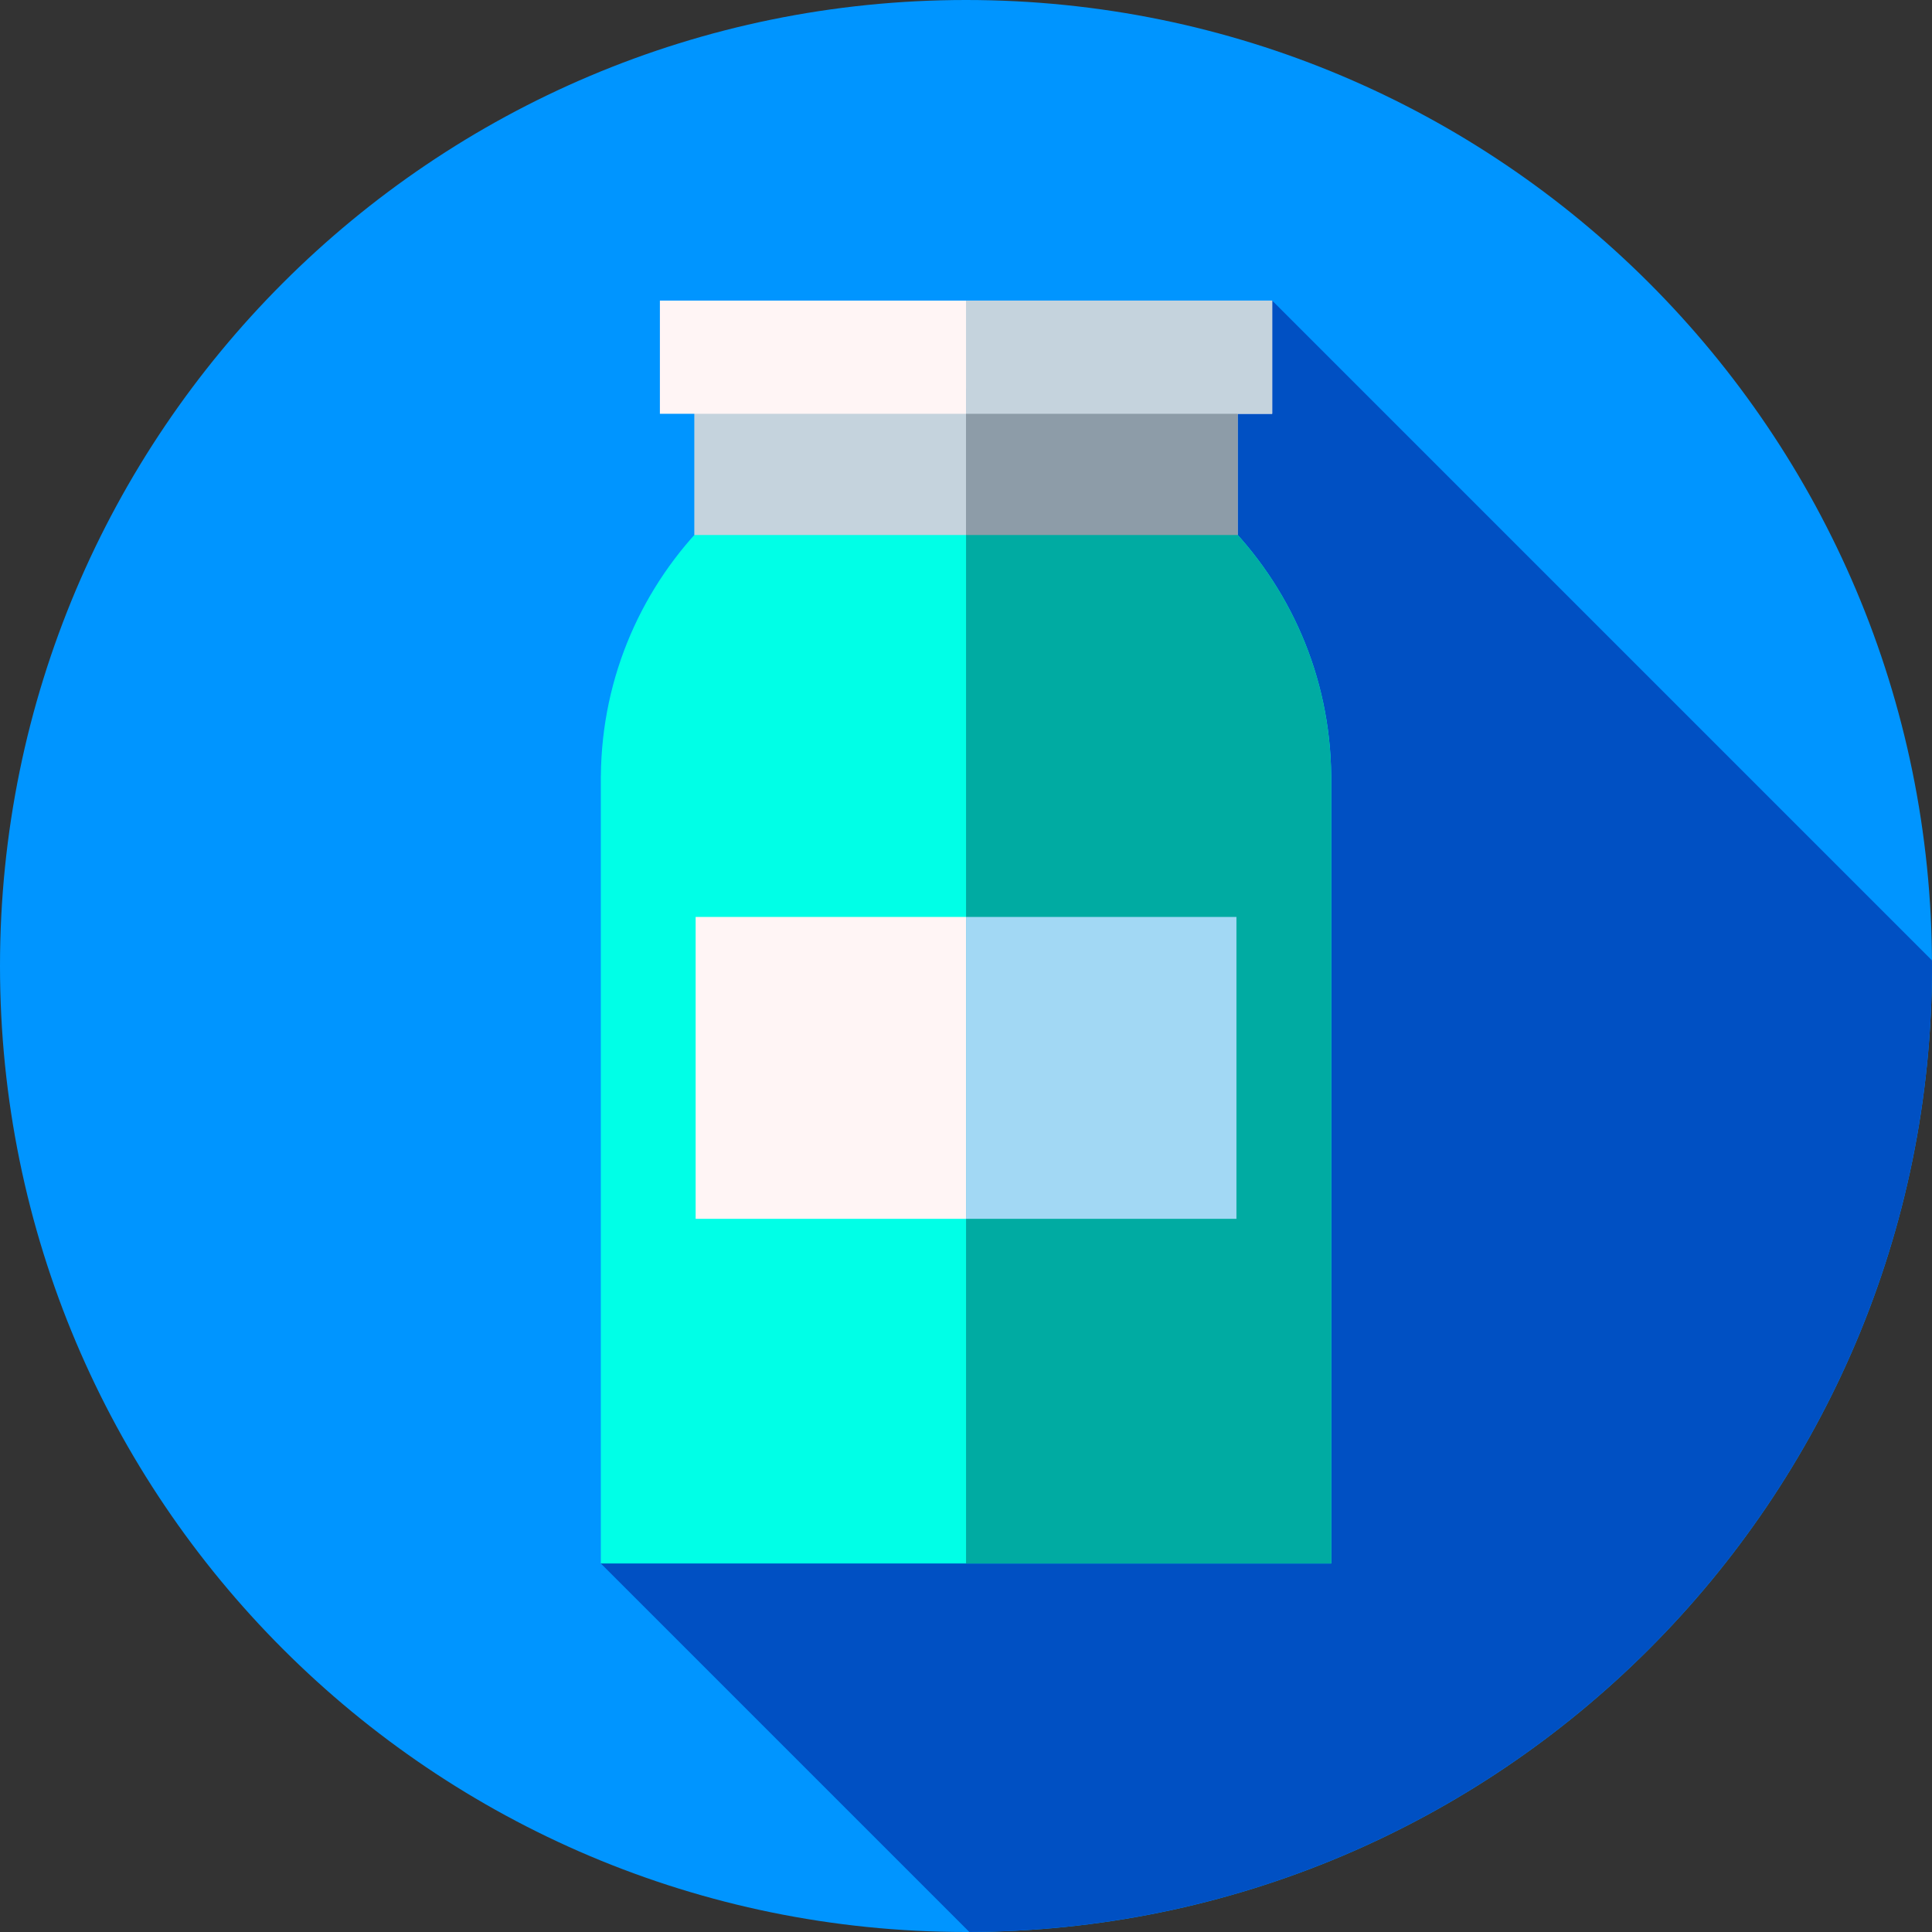 <svg height="512pt" viewBox="0 0 512 512" width="512pt" xmlns="http://www.w3.org/2000/svg"><rect x="0" y="0" width="512" height="512" fill="#333333" stroke="none"/><path d="m512 256c0 141.387-114.613 256-256 256s-256-114.613-256-256 114.613-256 256-256 256 114.613 256 256zm0 0" fill="#0095ff"/><path d="m159.227 414.34 97.652 97.648c140.98-.473 255.121-114.898 255.121-255.988 0-.5-.016-.996-.02-1.496l-174.84-174.844zm0 0" fill="#0050c3"/><path d="m352.781 205.574c-.469-53.051-43.609-95.914-96.77-95.914-53.164 0-96.305 42.863-96.773 95.914h-.012v208.766h193.566v-208.766zm0 0" fill="#00ffe7"/><path d="m184.352 243h143.316v80h-143.316zm0 0" fill="#fff5f5"/><path d="m184 103h144v38.785h-144zm0 0" fill="#c5d3dd"/><path d="m352.781 205.574c-.469-53.051-43.609-95.914-96.77-95.914v304.68h96.781v-208.766zm0 0" fill="#00aba2"/><path d="m174.879 79.66h162.262v30h-162.262zm0 0" fill="#fff5f5"/><path d="m256 103h72v38.785h-72zm0 0" fill="#8d9ca8"/><path d="m256.012 243h71.656v80h-71.656zm0 0" fill="#a2d8f4"/><path d="m256.004 79.66h81.137v30h-81.137zm0 0" fill="#c5d3dd"/></svg>